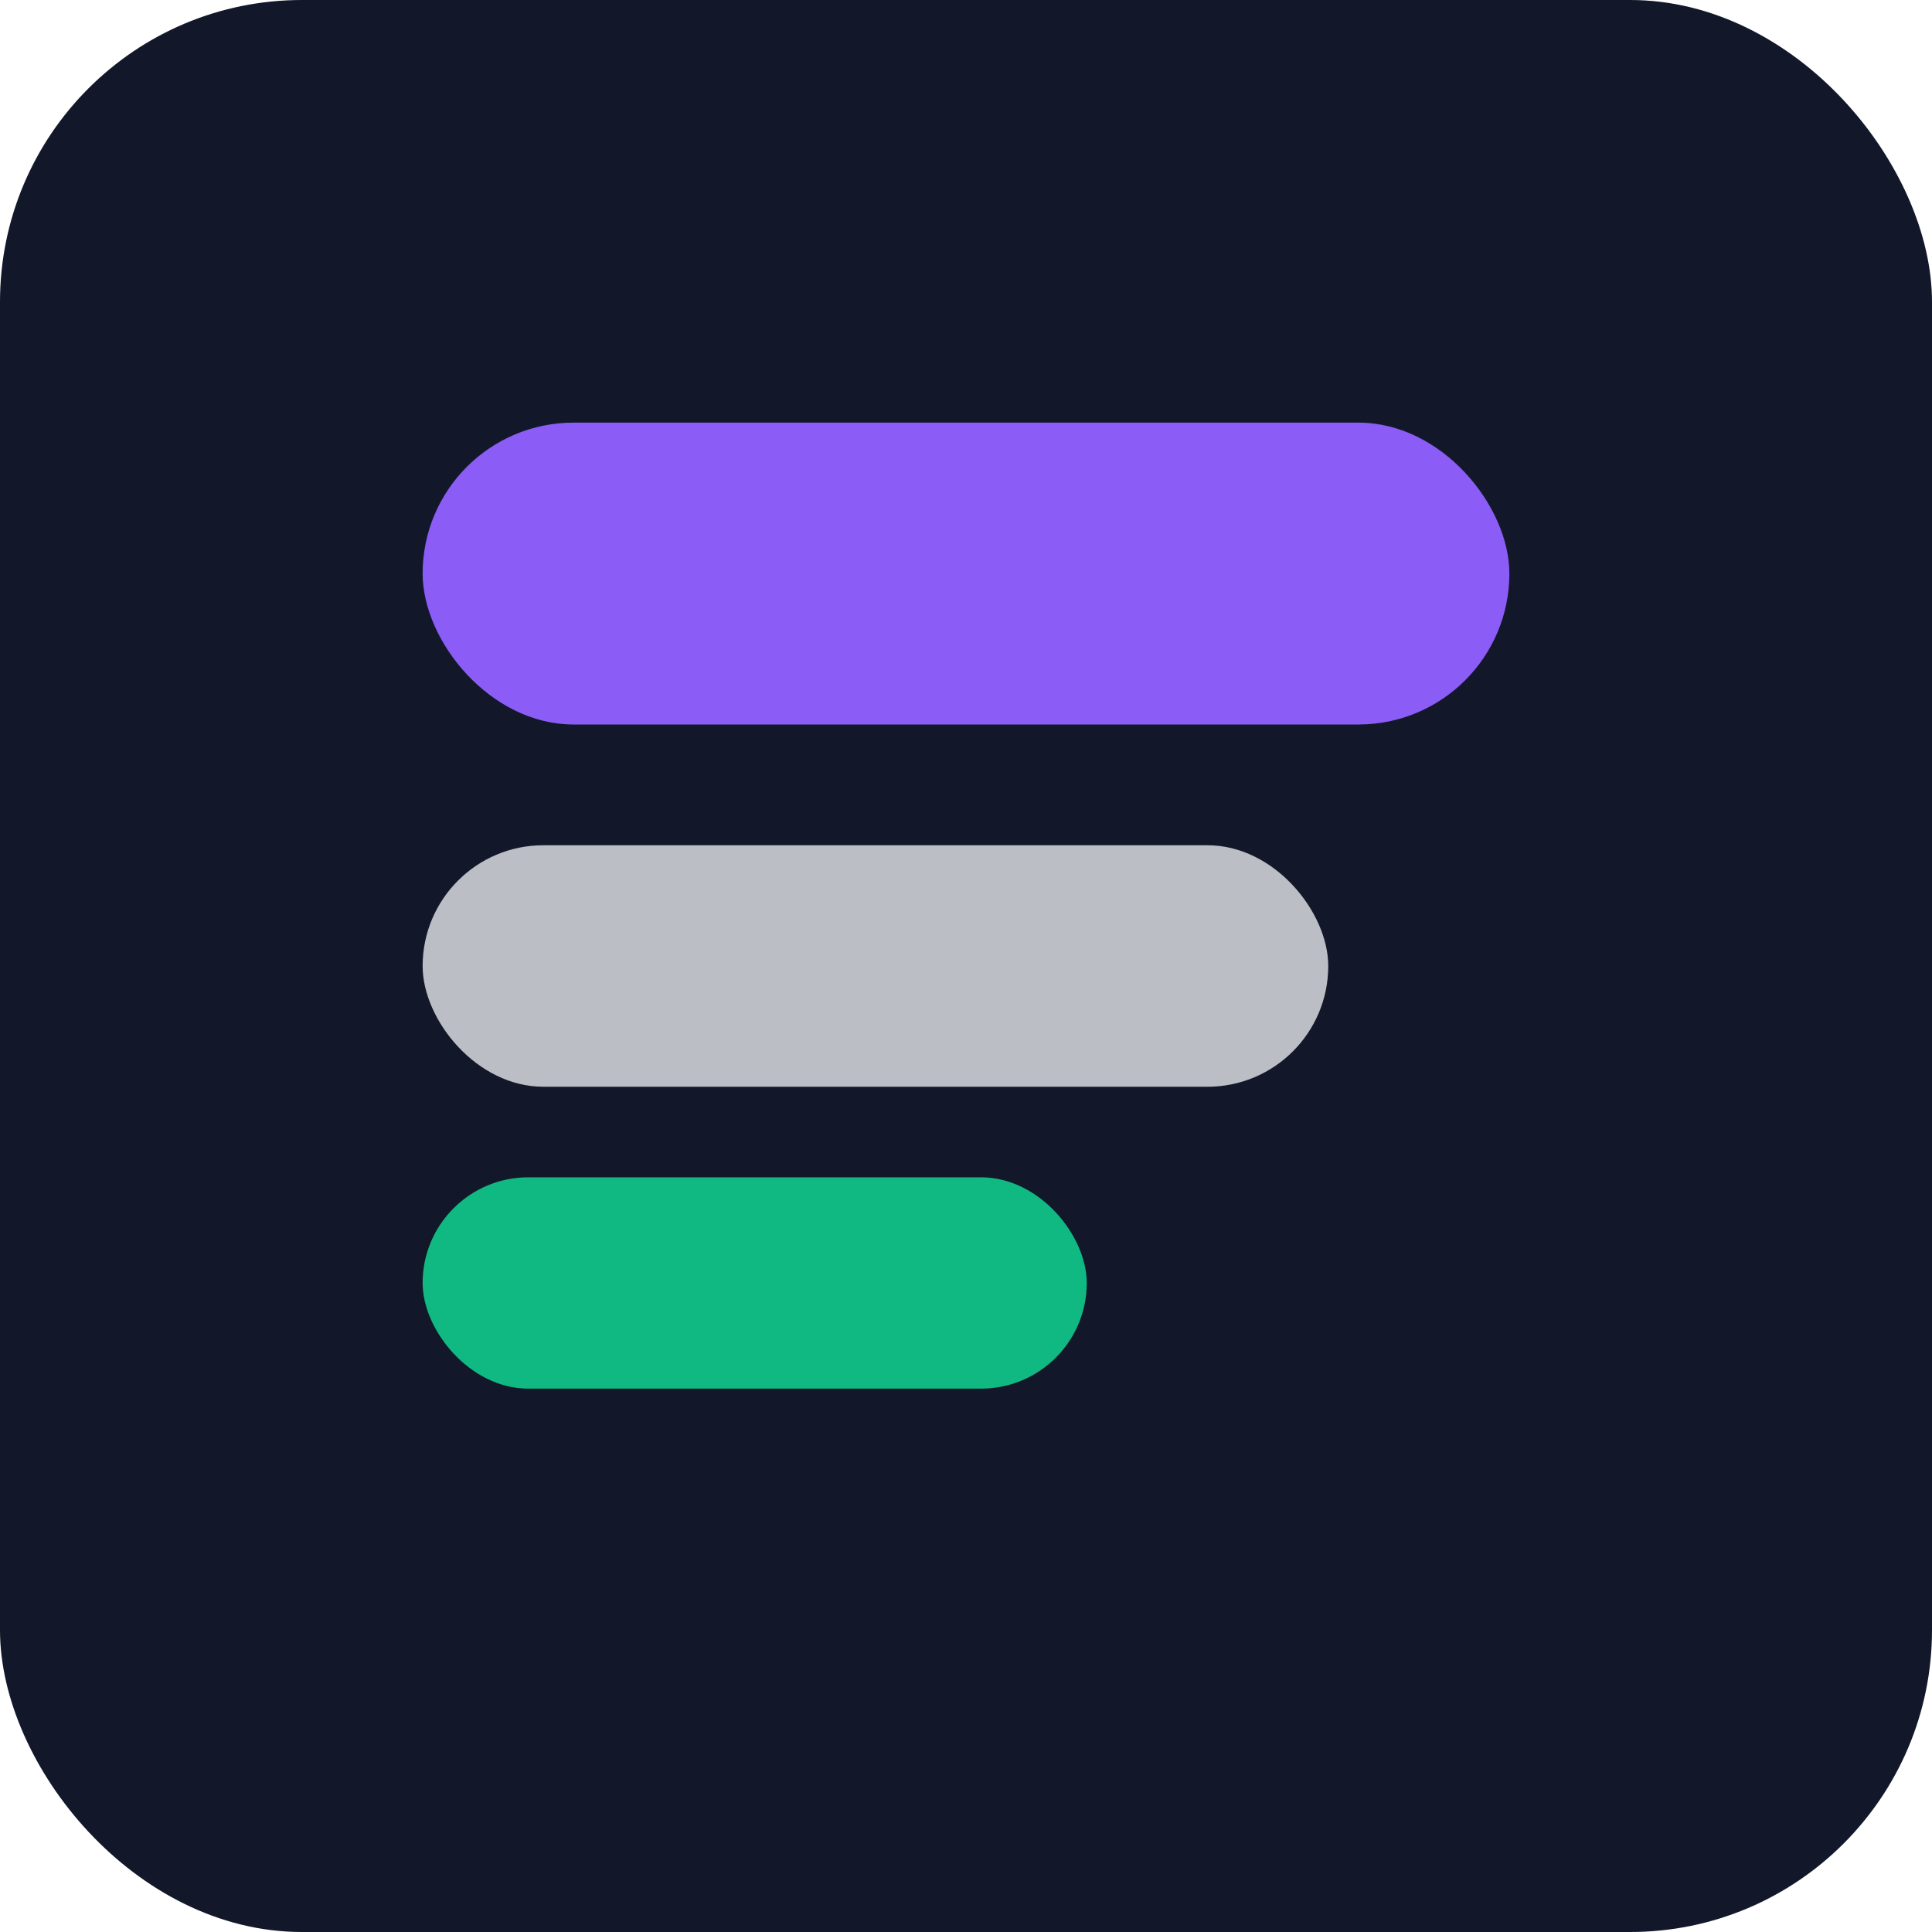 <svg xmlns="http://www.w3.org/2000/svg" width="128" height="128" viewBox="0 0 128 128"><rect width="128" height="128" rx="20" fill="#121829"/><rect x="28" y="28" width="72" height="20" rx="10" fill="#8b5cf6"/><rect x="28" y="56" width="60" height="16" rx="8" fill="#e5e7eb" opacity="0.8"/><rect x="28" y="78" width="44" height="14" rx="7" fill="#10b981"/></svg>


